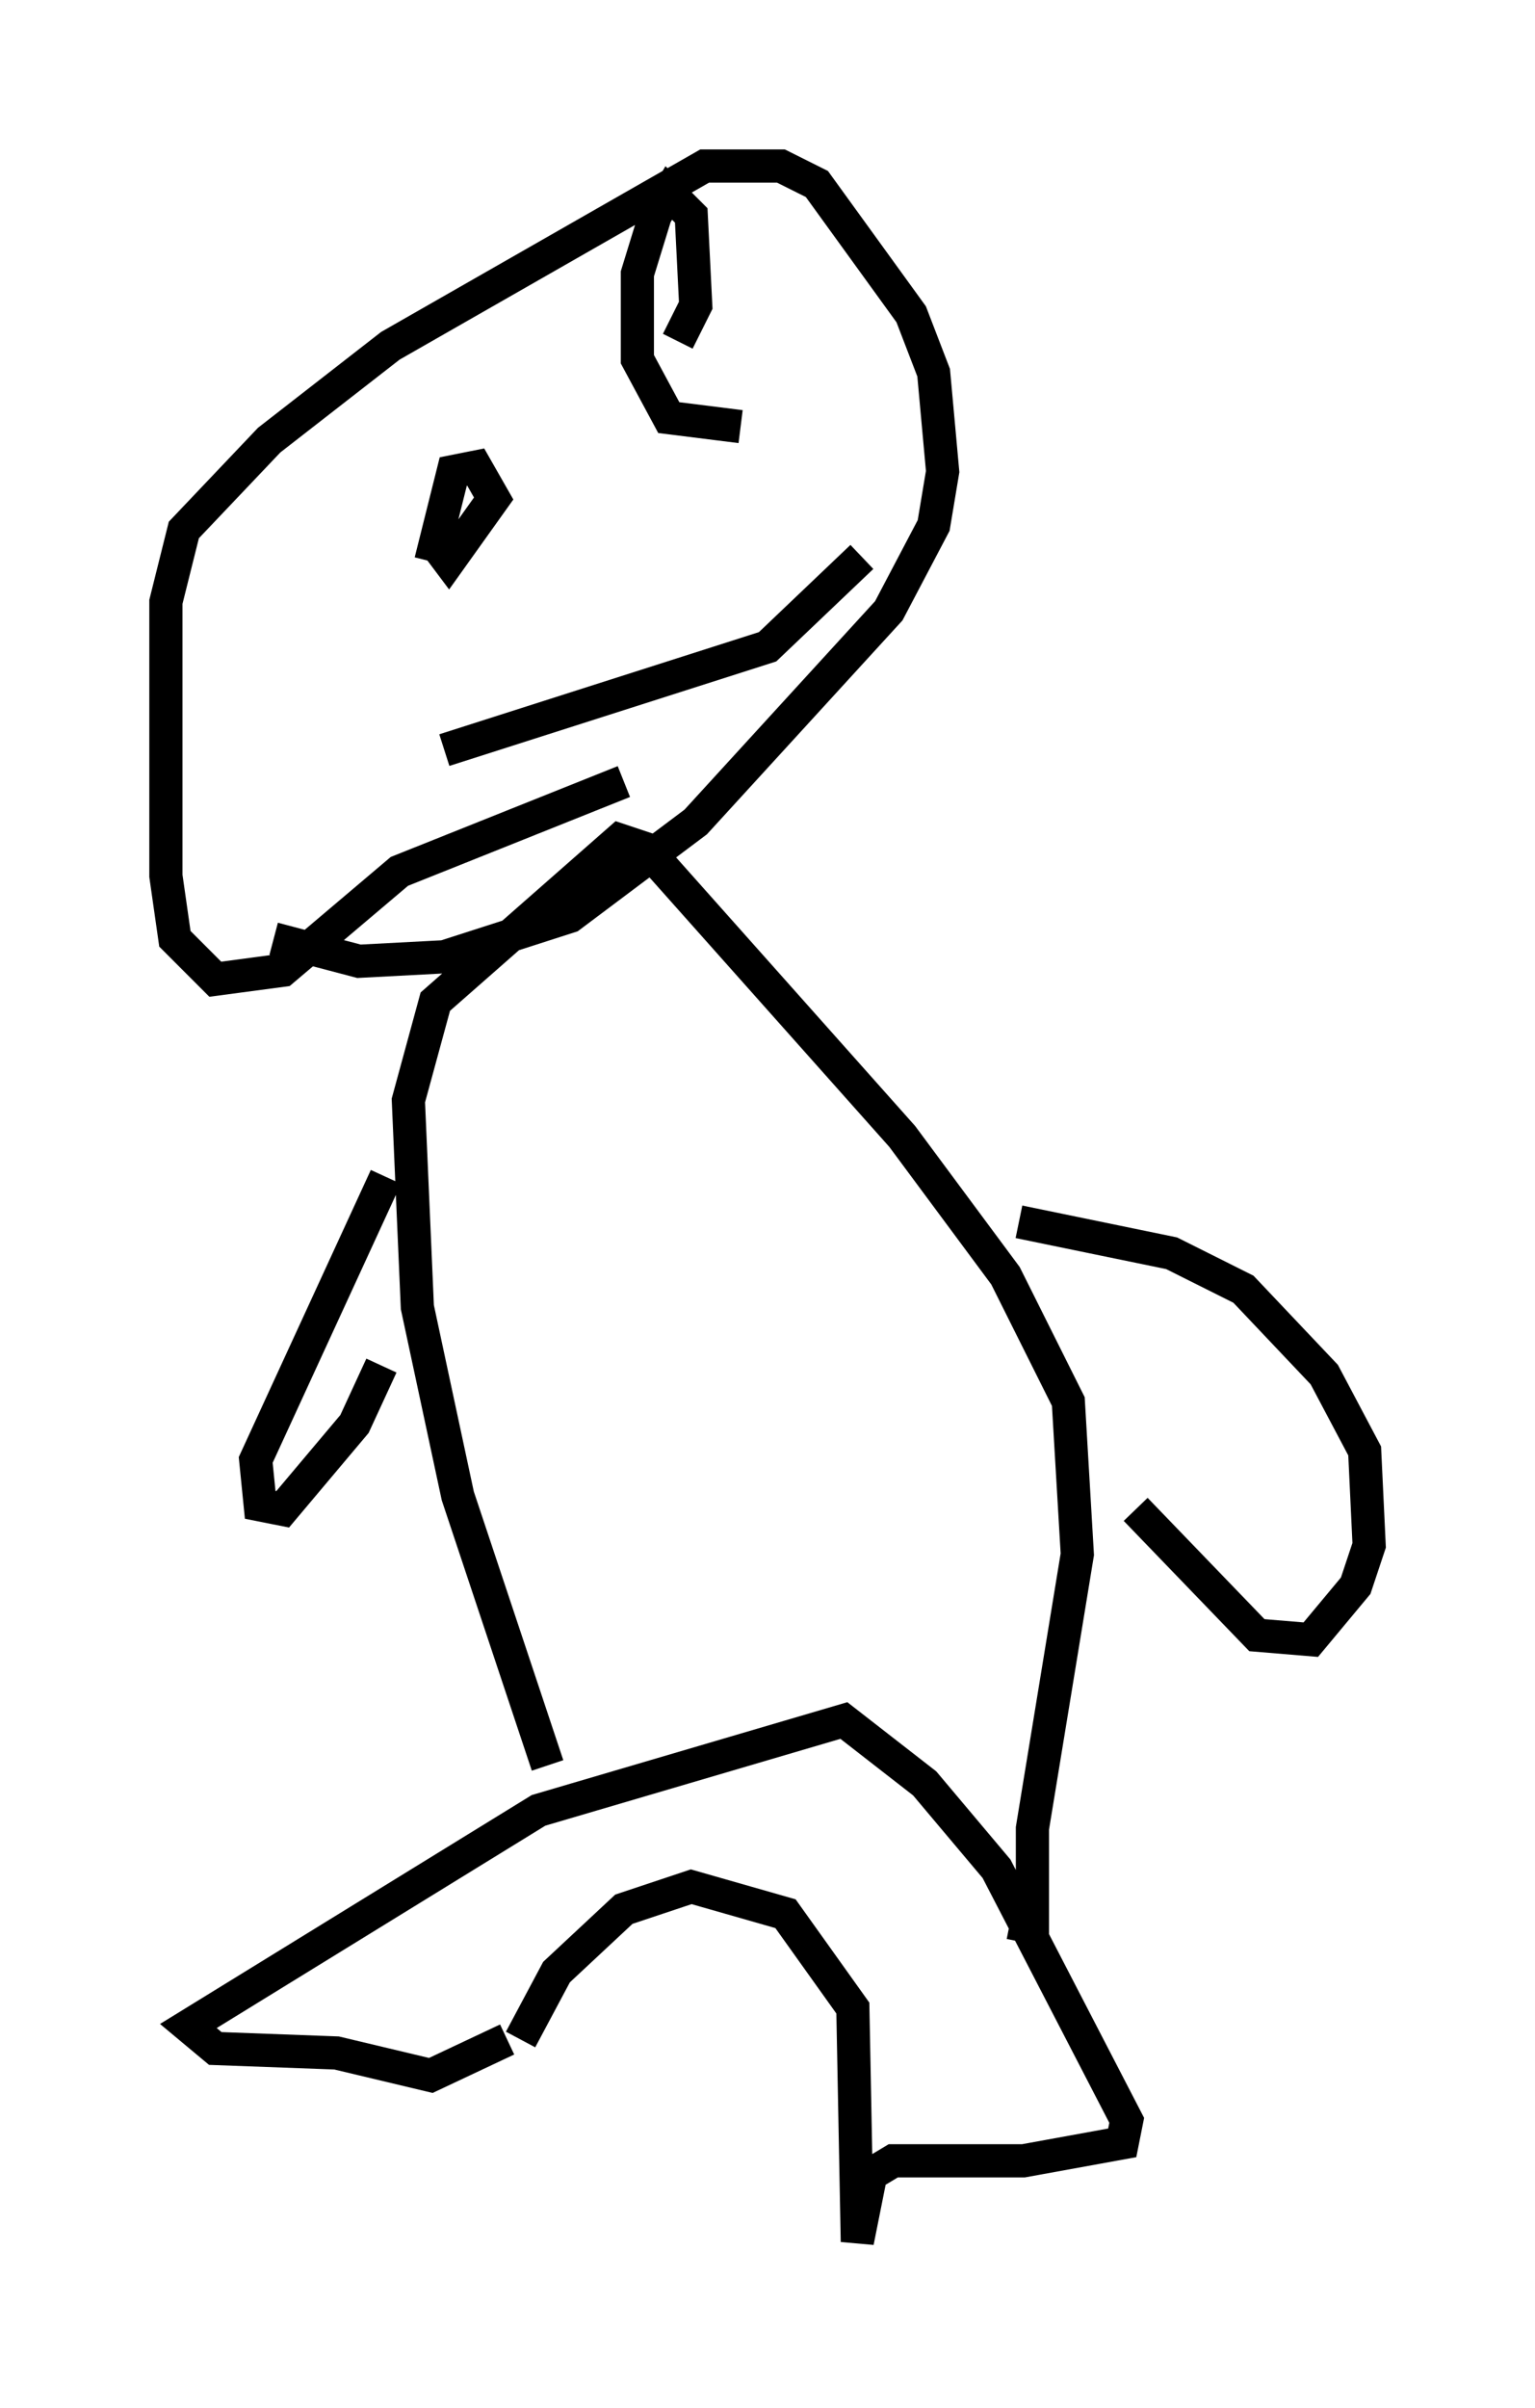 <?xml version="1.0" encoding="utf-8" ?>
<svg baseProfile="full" height="72.516" version="1.1" width="46.265" xmlns="http://www.w3.org/2000/svg" xmlns:ev="http://www.w3.org/2001/xml-events" xmlns:xlink="http://www.w3.org/1999/xlink"><defs /><rect fill="white" height="72.516" width="46.265" x="0" y="0" /><path d="M15.555, 62.915 m0.135, -1.488 l1.083, -2.03 2.03, -1.894 l2.03, -0.677 2.842, 0.812 l2.03, 2.842 0.135, 7.036 l0.406, -2.03 0.677, -0.406 l3.924, 0.0 2.977, -0.541 l0.135, -0.677 -3.924, -7.578 l-2.165, -2.571 -2.436, -1.894 l-9.202, 2.706 -10.555, 6.495 l0.812, 0.677 3.654, 0.135 l2.842, 0.677 2.3, -1.083 m1.218, -8.254 l-2.706, -8.119 -1.218, -5.683 l-0.271, -6.225 0.812, -2.977 l5.548, -4.871 0.812, 0.271 l7.713, 8.66 3.112, 4.195 l1.894, 3.789 0.271, 4.601 l-1.353, 8.254 0.0, 2.977 l-0.677, -0.135 m-18.809, -22.463 l-3.924, 8.525 0.135, 1.353 l0.677, 0.135 2.165, -2.571 l0.812, -1.759 m19.215, -4.33 l4.601, 0.947 2.165, 1.083 l2.436, 2.571 1.218, 2.3 l0.135, 2.842 -0.406, 1.218 l-1.353, 1.624 -1.624, -0.135 l-3.654, -3.789 m-15.426, -21.921 l-6.766, 2.706 -3.518, 2.977 l-2.03, 0.271 -1.218, -1.218 l-0.271, -1.894 0.0, -8.254 l0.541, -2.165 2.571, -2.706 l3.654, -2.842 9.472, -5.413 l2.3, 0.0 1.083, 0.541 l2.842, 3.924 0.677, 1.759 l0.271, 2.977 -0.271, 1.624 l-1.353, 2.571 -5.819, 6.36 l-3.789, 2.842 -3.789, 1.218 l-2.571, 0.135 -2.571, -0.677 m4.736, -11.367 l0.677, -2.706 0.677, -0.135 l0.541, 0.947 -1.353, 1.894 l-0.406, -0.541 m9.202, -3.518 l-2.165, -0.271 -0.947, -1.759 l0.0, -2.571 0.541, -1.759 l0.406, -0.677 0.677, 0.677 l0.135, 2.706 -0.541, 1.083 m-7.036, 12.314 l9.743, -3.112 2.842, -2.706 m5.819, 21.515 l0.0, 0.0 " fill="none" stroke="black" stroke-width="1" /></svg>